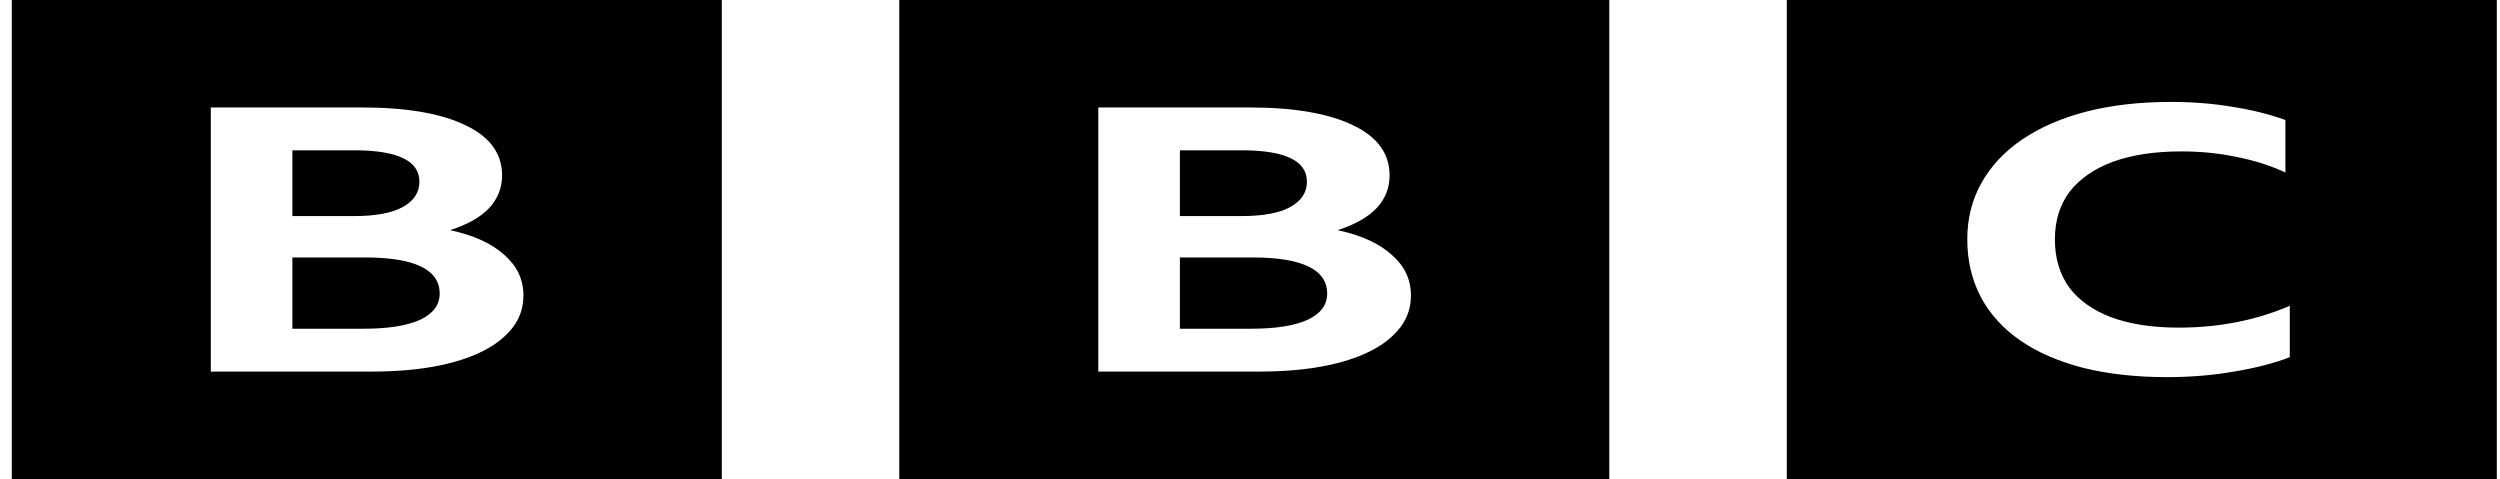 <svg width="167" height="32" viewBox="0 0 167 32" fill="none" xmlns="http://www.w3.org/2000/svg">
<path d="M0.787 0V32H48.216V0H0.787ZM14.082 7.178H24.176C27.151 7.178 29.455 7.573 31.089 8.363C32.722 9.136 33.539 10.254 33.539 11.718C33.539 12.557 33.246 13.29 32.661 13.915C32.076 14.523 31.211 15.009 30.065 15.371C31.649 15.716 32.856 16.267 33.685 17.024C34.539 17.764 34.965 18.669 34.965 19.738C34.965 20.791 34.551 21.696 33.722 22.453C32.917 23.21 31.759 23.794 30.247 24.205C28.736 24.616 26.919 24.822 24.798 24.822H14.082V7.178ZM19.531 10.04V14.433H23.664C25.078 14.433 26.151 14.236 26.883 13.841C27.639 13.429 28.017 12.862 28.017 12.138C28.017 10.74 26.566 10.04 23.664 10.04H19.531ZM19.531 17.197V21.959H24.286C25.919 21.959 27.175 21.762 28.053 21.367C28.931 20.956 29.37 20.372 29.37 19.615C29.37 18.003 27.7 17.197 24.359 17.197H19.531ZM119.358 0V32H166.787V0H119.358ZM145.021 6.808C146.459 6.808 147.812 6.915 149.08 7.129C150.373 7.326 151.567 7.622 152.665 8.017V11.521C151.665 11.06 150.58 10.715 149.41 10.485C148.239 10.238 147.008 10.114 145.716 10.114C143.936 10.114 142.412 10.345 141.144 10.805C139.9 11.266 138.937 11.932 138.254 12.804C137.596 13.676 137.267 14.737 137.267 15.988C137.267 17.238 137.584 18.307 138.218 19.195C138.876 20.067 139.815 20.734 141.034 21.194C142.277 21.655 143.777 21.885 145.533 21.885C148.215 21.885 150.69 21.4 152.957 20.429V23.86C151.885 24.271 150.641 24.591 149.227 24.822C147.812 25.069 146.325 25.192 144.765 25.192C142.692 25.192 140.827 24.986 139.169 24.575C137.511 24.147 136.109 23.538 134.963 22.749C133.817 21.959 132.939 20.997 132.329 19.862C131.72 18.71 131.415 17.419 131.415 15.988C131.415 14.589 131.732 13.331 132.366 12.212C133 11.077 133.914 10.106 135.109 9.3C136.304 8.494 137.73 7.877 139.388 7.449C141.071 7.022 142.948 6.808 145.021 6.808ZM60.073 0V32H107.501V0H60.073ZM73.367 7.178H83.462C86.436 7.178 88.741 7.573 90.374 8.363C92.008 9.136 92.825 10.254 92.825 11.718C92.825 12.557 92.532 13.29 91.947 13.915C91.362 14.523 90.496 15.009 89.35 15.371C90.935 15.716 92.142 16.267 92.971 17.024C93.825 17.764 94.251 18.669 94.251 19.738C94.251 20.791 93.837 21.696 93.008 22.453C92.203 23.21 91.045 23.794 89.533 24.205C88.021 24.616 86.205 24.822 84.084 24.822H73.367V7.178ZM78.817 10.04V14.433H82.95C84.364 14.433 85.437 14.236 86.168 13.841C86.924 13.429 87.302 12.862 87.302 12.138C87.302 10.74 85.851 10.04 82.95 10.04H78.817ZM78.817 17.197V21.959H83.571C85.205 21.959 86.461 21.762 87.339 21.367C88.217 20.956 88.655 20.372 88.655 19.615C88.655 18.003 86.985 17.197 83.645 17.197H78.817Z" fill="black"/>
</svg>
